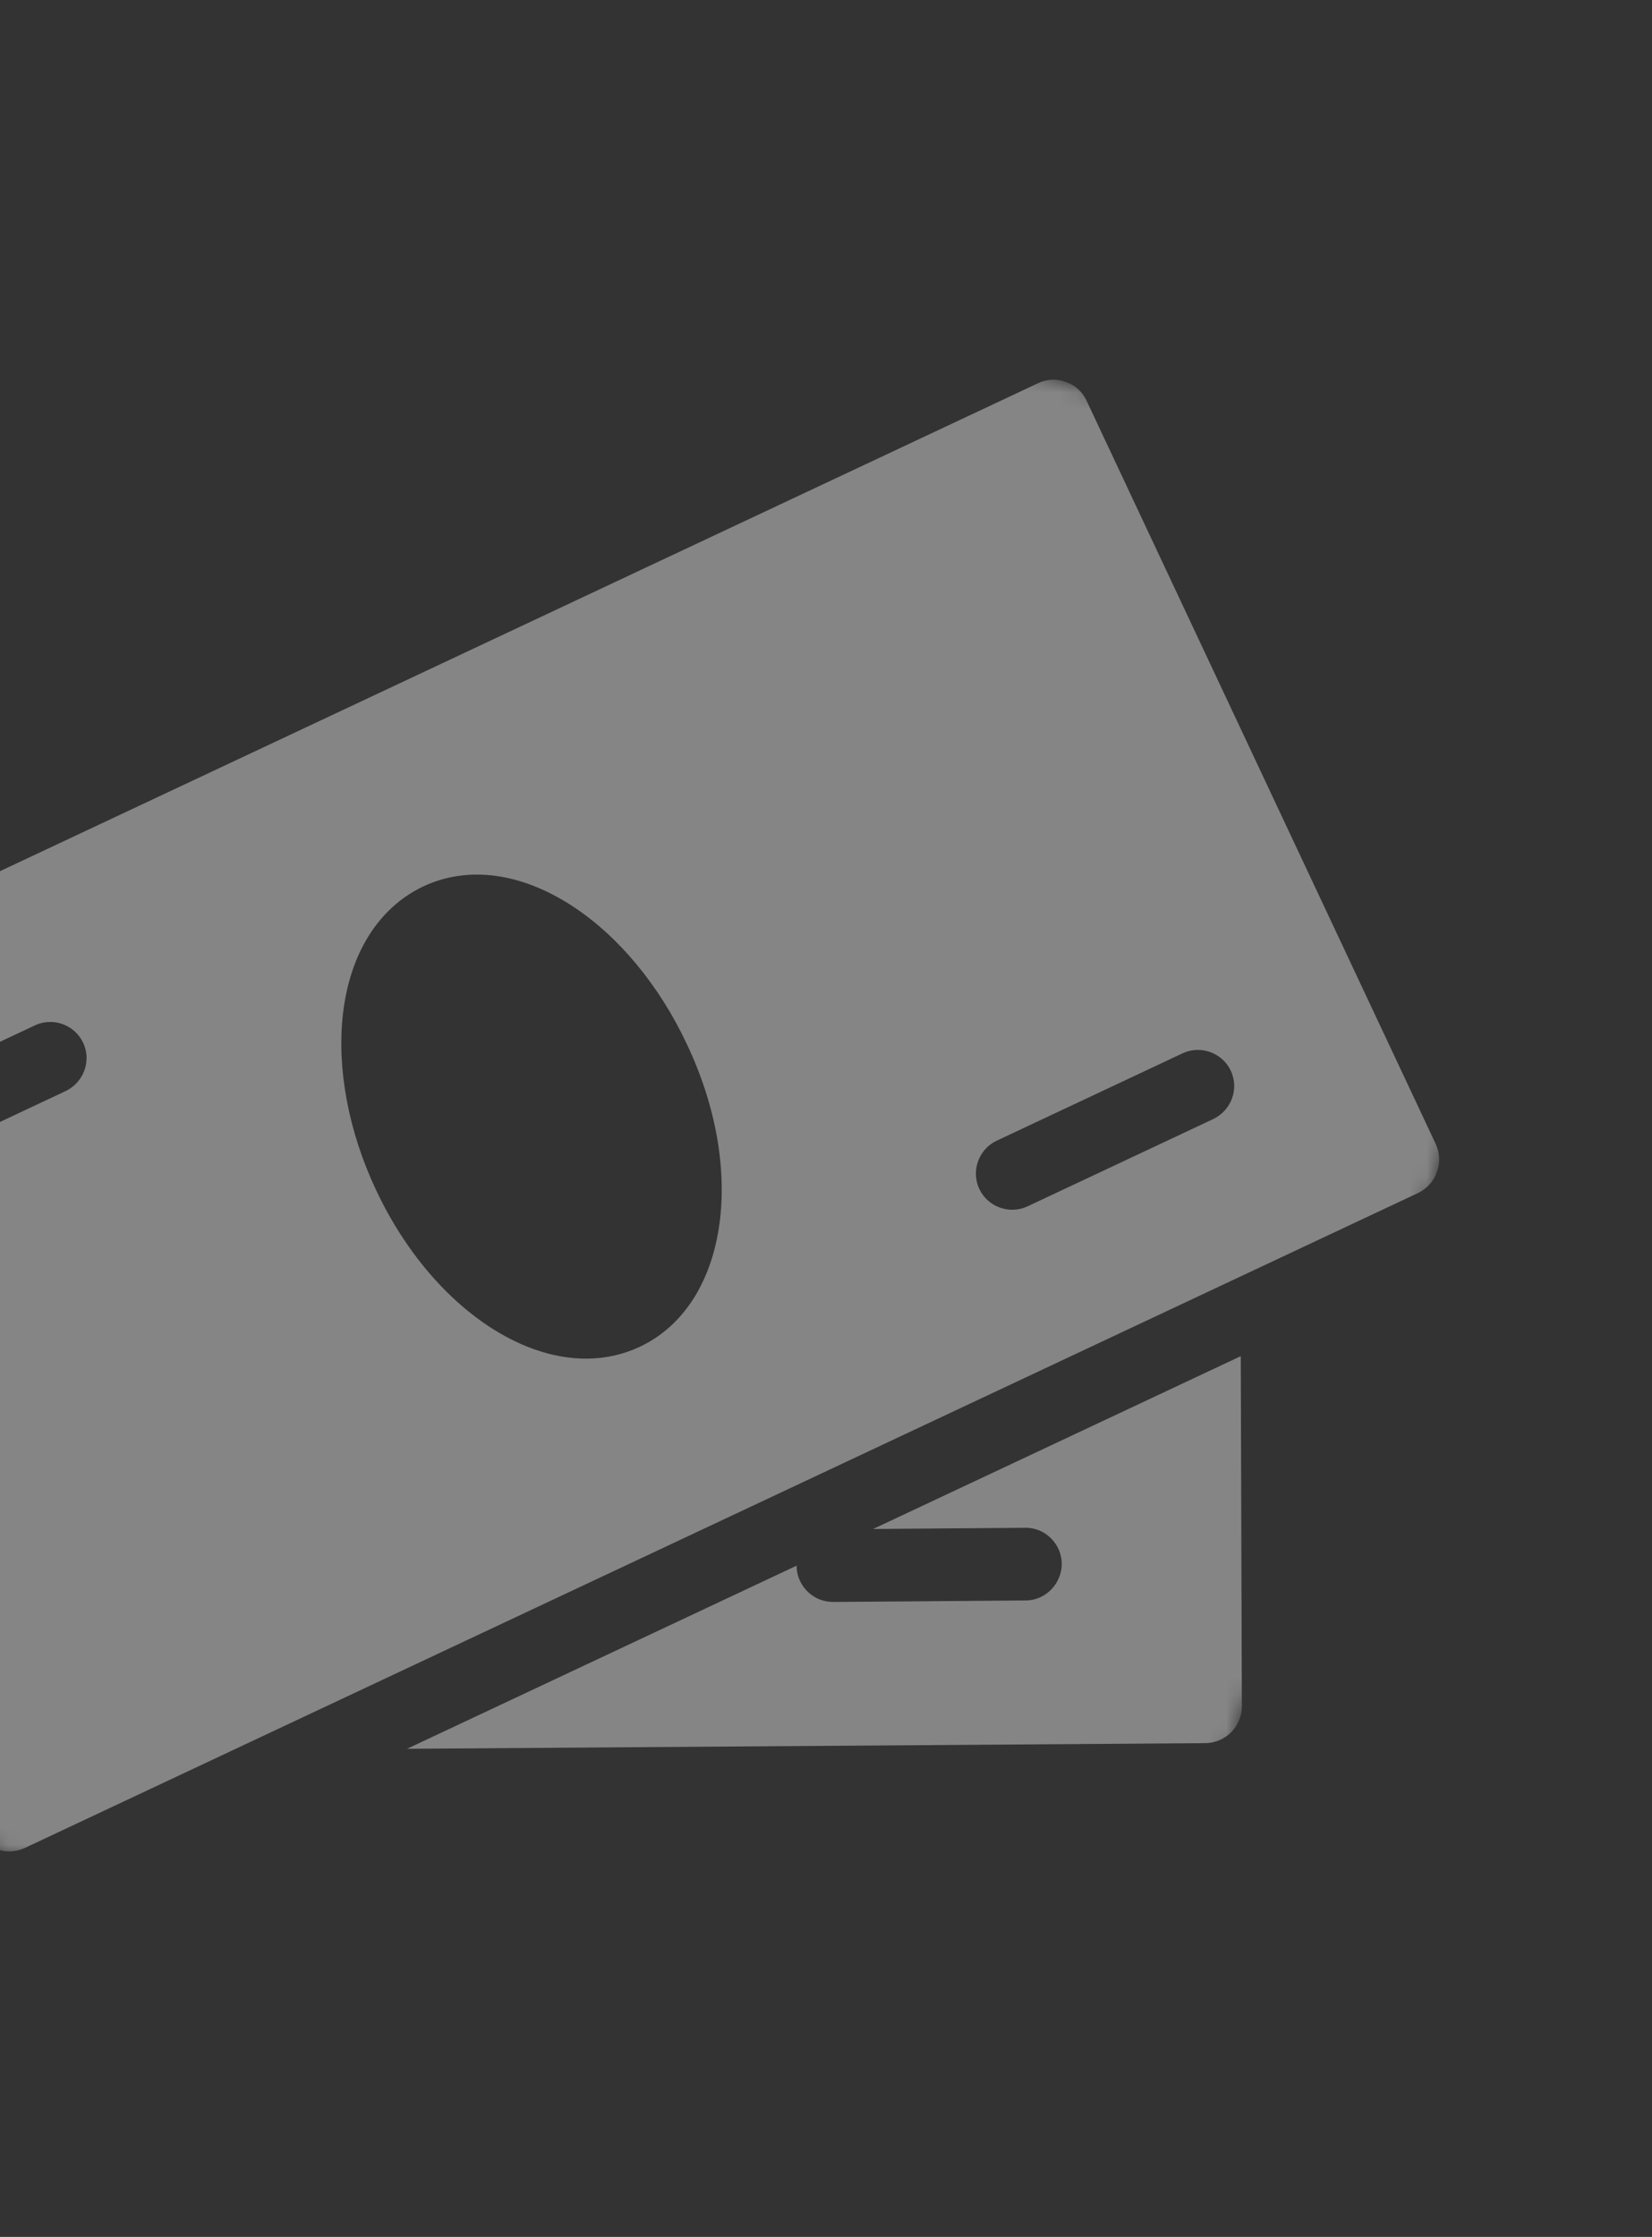 <svg width="99" height="134" viewBox="0 0 99 134" fill="none" xmlns="http://www.w3.org/2000/svg">
<rect x="0" y="0" width="99" height="134" fill="#333333" stroke="none"/>
<g id="Frame" clip-path="url(#clip0_1439_5970)">
<g id="Group">
<g id="Group_2">
<g id="Clip path group">
<mask id="mask0_1439_5970" style="mask-type:luminance" maskUnits="userSpaceOnUse" x="-36" y="0" width="135" height="134">
<g id="SVGID_2_">
<path id="Vector" d="M98.654 35.425L0.424 0L-35.001 98.231L63.23 133.655L98.654 35.425Z" fill="white"/>
</g>
</mask>
<g mask="url(#mask0_1439_5970)">
<path id="Vector_2" d="M-16.004 49.723C-17.192 49.728 -18.179 50.702 -18.148 51.898L-18.142 55.89L-4.811 49.626L-16.004 49.723ZM-18.082 84.501L-18.047 102.841C-18.052 103.417 -17.816 103.965 -17.413 104.371C-17.178 104.6 -16.924 104.778 -16.617 104.889C-16.387 104.972 -16.113 105.013 -15.855 105.019L-8.49 104.958L-18.082 84.501ZM74.421 102.221L74.356 81.24L52.324 91.593L61.426 91.522C62.623 91.491 63.622 92.487 63.628 93.675C63.633 94.862 62.662 95.87 61.475 95.876L49.938 95.965C49.68 95.958 49.431 95.927 49.175 95.834C48.357 95.539 47.748 94.741 47.737 93.812C47.746 93.787 47.746 93.787 47.746 93.787L24.391 104.761L72.269 104.422C73.465 104.391 74.427 103.408 74.421 102.221ZM86.046 68.544L65.11 23.992C64.603 22.913 63.299 22.443 62.22 22.95L-21.315 62.204C-22.394 62.711 -22.864 64.015 -22.357 65.094L-1.422 109.646C-1.176 110.168 -0.748 110.583 -0.211 110.777C0.326 110.97 0.912 110.95 1.46 110.714L84.994 71.46C86.082 70.928 86.543 69.649 86.046 68.544ZM3.941 65.357L-7.197 70.591C-8.276 71.097 -9.581 70.627 -10.088 69.548C-10.595 68.469 -10.124 67.164 -9.045 66.657L2.093 61.424C3.172 60.916 4.476 61.387 4.983 62.466C5.49 63.545 5.029 64.824 3.941 65.357ZM38.337 80.68C36.352 81.612 34.134 81.593 31.959 80.809C28.352 79.508 24.789 76.084 22.532 71.28C20.88 67.765 20.18 64.015 20.552 60.738C20.977 57.075 22.703 54.373 25.357 53.105C28.037 51.845 31.21 52.267 34.3 54.277C37.061 56.082 39.501 59.015 41.153 62.53C44.819 70.241 43.557 78.227 38.337 80.68ZM72.715 67.032L61.577 72.266C60.498 72.773 59.194 72.303 58.687 71.224C58.18 70.145 58.65 68.84 59.729 68.333L70.867 63.099C71.946 62.592 73.251 63.063 73.758 64.142C74.265 65.221 73.803 66.5 72.715 67.032Z" fill="white" fill-opacity="0.4"/>
</g>
</g>
</g>
</g>
</g>
<defs>
<clipPath id="clip0_1439_5970">
<rect width="104.423" height="104.423" fill="white" transform="translate(0.424) rotate(19.831)"/>
</clipPath>
</defs>
</svg>

